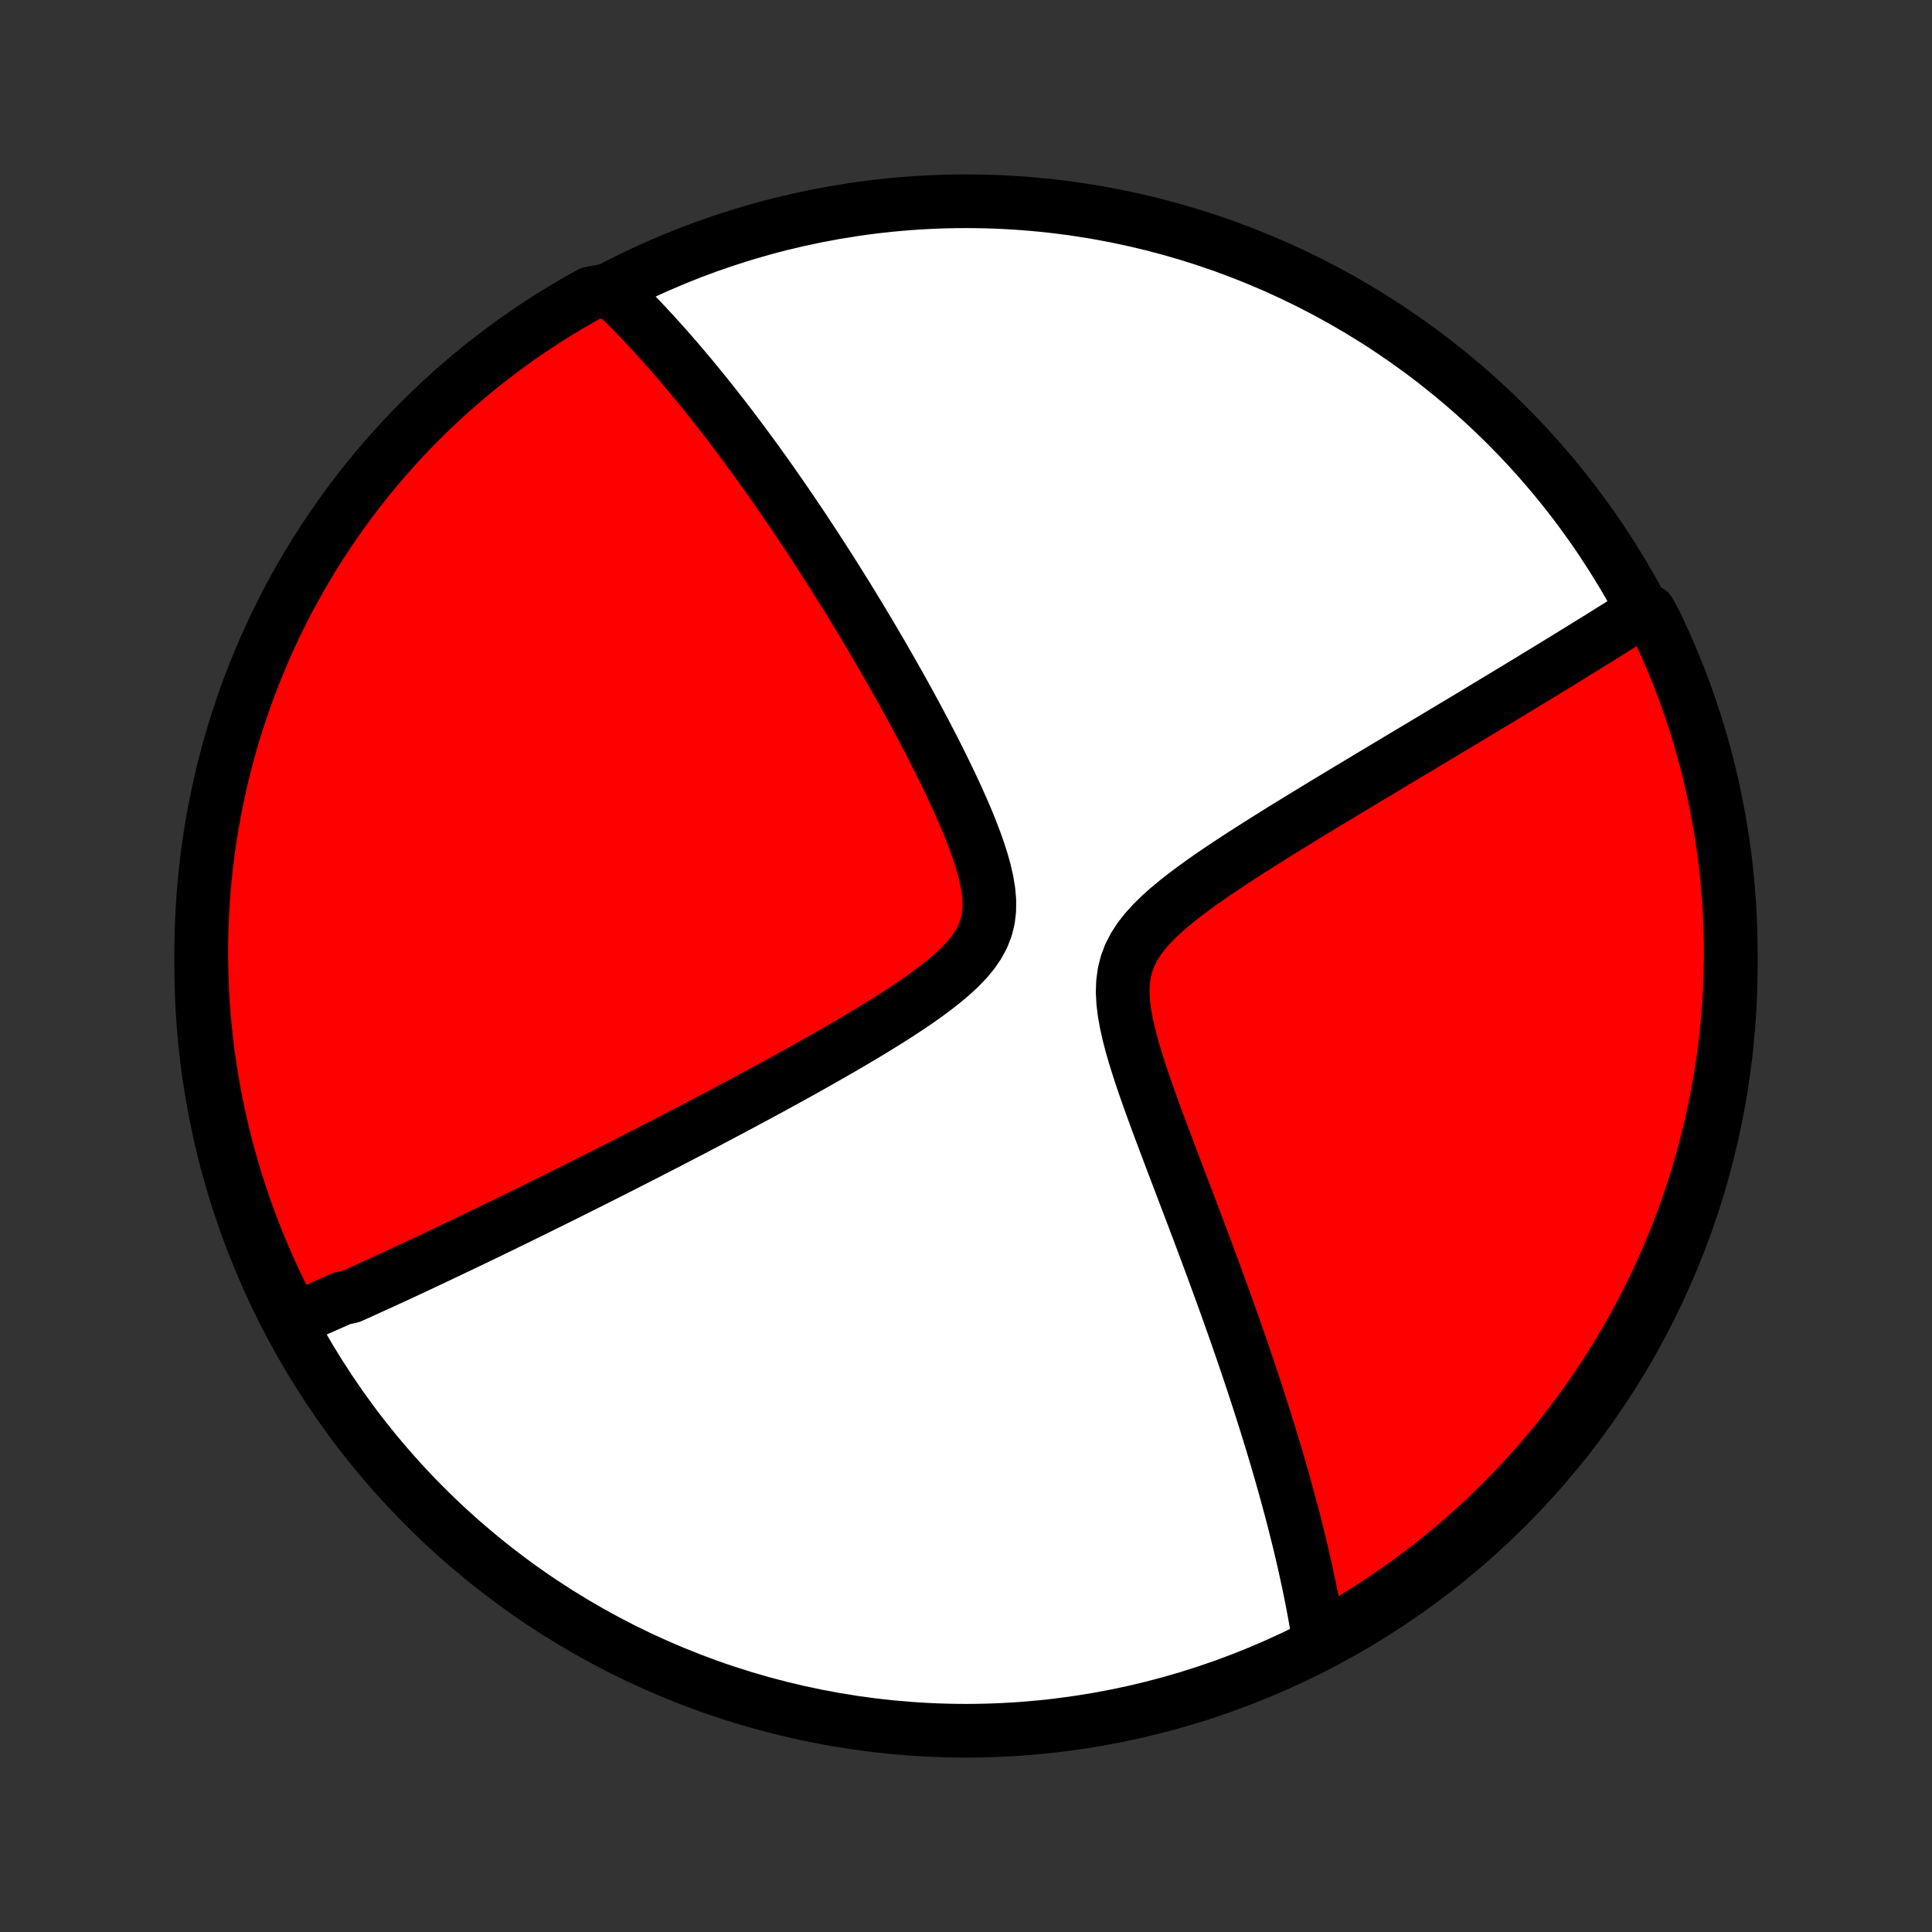 <?xml version="1.0" encoding="utf-8" standalone="no"?>
<!DOCTYPE svg PUBLIC "-//W3C//DTD SVG 1.1//EN"
  "http://www.w3.org/Graphics/SVG/1.1/DTD/svg11.dtd">
<!-- Created with matplotlib (http://matplotlib.org/) -->
<svg height="72pt" version="1.1" viewBox="0 0 72 72" width="72pt" xmlns="http://www.w3.org/2000/svg" xmlns:xlink="http://www.w3.org/1999/xlink">
 <rect x="0" y="0" width="72" height="72" fill="#333333" stroke="none"/>
 <defs>
  <style type="text/css">
*{stroke-linecap:butt;stroke-linejoin:round;}
  </style>
 </defs>
 <g id="figure_1">
  <g id="patch_1">
   <path d="
M0 72
L72 72
L72 0
L0 0
z
" style="fill:none;"/>
  </g>
  <g id="axes_1">
   <g id="PatchCollection_1">
    <defs>
     <path d="
M36 -7.5
C43.558 -7.5 50.808 -10.503 56.153 -15.848
C61.497 -21.192 64.5 -28.442 64.5 -36
C64.5 -43.558 61.497 -50.808 56.153 -56.153
C50.808 -61.497 43.558 -64.5 36 -64.5
C28.442 -64.5 21.192 -61.497 15.848 -56.153
C10.503 -50.808 7.5 -43.558 7.5 -36
C7.5 -28.442 10.503 -21.192 15.848 -15.848
C21.192 -10.503 28.442 -7.5 36 -7.5
z
" id="C0_0_a811fe30f3"/>
     <path d="
M10.862 -22.789
L11.03 -22.86
L11.198 -22.932
L11.366 -23.005
L11.535 -23.078
L11.704 -23.152
L11.874 -23.226
L12.044 -23.301
L12.215 -23.377
L12.386 -23.453
L12.558 -23.529
L12.73 -23.607
L13.077 -23.684
L13.252 -23.763
L13.428 -23.842
L13.604 -23.922
L13.781 -24.003
L13.96 -24.084
L14.139 -24.166
L14.319 -24.248
L14.501 -24.332
L14.684 -24.416
L14.868 -24.501
L15.053 -24.587
L15.24 -24.674
L15.428 -24.762
L15.617 -24.851
L15.808 -24.94
L16.001 -25.031
L16.195 -25.122
L16.391 -25.215
L16.588 -25.309
L16.788 -25.404
L16.989 -25.5
L17.193 -25.597
L17.398 -25.695
L17.605 -25.794
L17.815 -25.895
L18.027 -25.997
L18.241 -26.101
L18.458 -26.206
L18.677 -26.312
L18.898 -26.42
L19.122 -26.529
L19.349 -26.64
L19.578 -26.753
L19.811 -26.866
L20.046 -26.982
L20.284 -27.1
L20.525 -27.219
L20.769 -27.34
L21.017 -27.463
L21.268 -27.588
L21.522 -27.715
L21.779 -27.844
L22.04 -27.975
L22.305 -28.108
L22.573 -28.243
L22.845 -28.381
L23.121 -28.52
L23.4 -28.663
L23.683 -28.807
L23.971 -28.954
L24.262 -29.103
L24.557 -29.255
L24.857 -29.409
L25.16 -29.566
L25.468 -29.726
L25.779 -29.888
L26.095 -30.053
L26.415 -30.221
L26.738 -30.392
L27.066 -30.566
L27.398 -30.742
L27.734 -30.921
L28.074 -31.104
L28.417 -31.289
L28.764 -31.477
L29.114 -31.669
L29.468 -31.863
L29.824 -32.06
L30.184 -32.261
L30.546 -32.465
L30.909 -32.672
L31.275 -32.882
L31.642 -33.095
L32.009 -33.312
L32.376 -33.531
L32.742 -33.755
L33.107 -33.981
L33.469 -34.212
L33.826 -34.446
L34.178 -34.684
L34.522 -34.927
L34.855 -35.175
L35.176 -35.427
L35.482 -35.686
L35.767 -35.951
L36.028 -36.224
L36.261 -36.506
L36.46 -36.797
L36.622 -37.099
L36.745 -37.413
L36.826 -37.74
L36.867 -38.079
L36.87 -38.43
L36.839 -38.792
L36.778 -39.162
L36.692 -39.541
L36.585 -39.925
L36.46 -40.313
L36.32 -40.704
L36.169 -41.097
L36.008 -41.491
L35.838 -41.884
L35.663 -42.276
L35.482 -42.666
L35.297 -43.055
L35.108 -43.44
L34.917 -43.823
L34.724 -44.202
L34.53 -44.577
L34.334 -44.948
L34.138 -45.315
L33.942 -45.678
L33.745 -46.036
L33.549 -46.389
L33.353 -46.738
L33.157 -47.081
L32.963 -47.42
L32.769 -47.754
L32.577 -48.082
L32.386 -48.406
L32.195 -48.724
L32.007 -49.037
L31.819 -49.346
L31.633 -49.649
L31.449 -49.947
L31.266 -50.24
L31.085 -50.528
L30.905 -50.812
L30.727 -51.09
L30.55 -51.364
L30.376 -51.633
L30.202 -51.898
L30.031 -52.158
L29.861 -52.414
L29.692 -52.665
L29.525 -52.912
L29.36 -53.155
L29.196 -53.394
L29.033 -53.629
L28.872 -53.859
L28.713 -54.087
L28.555 -54.31
L28.398 -54.529
L28.243 -54.745
L28.089 -54.958
L27.936 -55.167
L27.784 -55.373
L27.634 -55.575
L27.485 -55.774
L27.337 -55.971
L27.19 -56.164
L27.044 -56.354
L26.899 -56.542
L26.755 -56.726
L26.612 -56.908
L26.47 -57.088
L26.328 -57.265
L26.188 -57.439
L26.048 -57.611
L25.909 -57.78
L25.771 -57.948
L25.633 -58.112
L25.496 -58.275
L25.359 -58.436
L25.223 -58.595
L25.088 -58.751
L24.953 -58.906
L24.818 -59.058
L24.684 -59.209
L24.55 -59.358
L24.416 -59.505
L24.282 -59.651
L24.149 -59.795
L24.016 -59.937
L23.883 -60.078
L23.75 -60.216
L23.617 -60.354
L23.484 -60.49
L23.351 -60.624
L23.218 -60.757
L23.084 -60.889
L22.951 -61.019
L22.434 -61.148
L21.998 -61.064
L21.567 -60.824
L21.141 -60.575
L20.718 -60.32
L20.301 -60.057
L19.888 -59.786
L19.48 -59.509
L19.078 -59.224
L18.68 -58.932
L18.288 -58.633
L17.901 -58.328
L17.519 -58.015
L17.143 -57.696
L16.773 -57.37
L16.409 -57.038
L16.051 -56.699
L15.698 -56.354
L15.352 -56.002
L15.013 -55.645
L14.68 -55.282
L14.353 -54.913
L14.032 -54.538
L13.719 -54.157
L13.412 -53.771
L13.112 -53.379
L12.819 -52.982
L12.534 -52.58
L12.255 -52.173
L11.983 -51.761
L11.719 -51.344
L11.463 -50.923
L11.213 -50.497
L10.972 -50.066
L10.737 -49.632
L10.511 -49.193
L10.292 -48.75
L10.082 -48.303
L9.879 -47.853
L9.684 -47.398
L9.497 -46.941
L9.318 -46.48
L9.147 -46.016
L8.985 -45.549
L8.83 -45.078
L8.684 -44.606
L8.547 -44.13
L8.417 -43.652
L8.296 -43.172
L8.184 -42.689
L8.08 -42.205
L7.984 -41.718
L7.897 -41.23
L7.819 -40.741
L7.749 -40.249
L7.687 -39.757
L7.635 -39.263
L7.591 -38.769
L7.555 -38.273
L7.529 -37.777
L7.511 -37.28
L7.501 -36.783
L7.501 -36.286
L7.509 -35.789
L7.526 -35.291
L7.551 -34.794
L7.585 -34.297
L7.628 -33.801
L7.679 -33.306
L7.739 -32.811
L7.808 -32.317
L7.885 -31.824
L7.97 -31.333
L8.065 -30.843
L8.168 -30.355
L8.279 -29.868
L8.398 -29.383
L8.527 -28.9
L8.663 -28.42
L8.808 -27.941
L8.961 -27.465
L9.122 -26.992
L9.292 -26.522
L9.469 -26.054
L9.655 -25.589
L9.849 -25.128
L10.051 -24.67
L10.26 -24.215
L10.478 -23.764
z
" id="C0_1_a96bb97154"/>
     <path d="
M49.177 -10.737
L49.149 -10.919
L49.12 -11.103
L49.09 -11.288
L49.058 -11.474
L49.026 -11.661
L48.992 -11.849
L48.957 -12.039
L48.921 -12.23
L48.884 -12.422
L48.845 -12.615
L48.806 -12.81
L48.765 -13.007
L48.722 -13.205
L48.679 -13.405
L48.635 -13.606
L48.589 -13.81
L48.541 -14.015
L48.493 -14.222
L48.443 -14.431
L48.392 -14.642
L48.339 -14.855
L48.285 -15.071
L48.23 -15.289
L48.173 -15.509
L48.114 -15.732
L48.054 -15.957
L47.992 -16.185
L47.929 -16.415
L47.864 -16.648
L47.798 -16.884
L47.73 -17.123
L47.66 -17.365
L47.588 -17.61
L47.515 -17.858
L47.439 -18.11
L47.362 -18.364
L47.283 -18.622
L47.202 -18.884
L47.119 -19.149
L47.033 -19.418
L46.946 -19.691
L46.857 -19.968
L46.765 -20.248
L46.671 -20.532
L46.575 -20.821
L46.477 -21.113
L46.376 -21.41
L46.273 -21.711
L46.167 -22.016
L46.06 -22.326
L45.949 -22.64
L45.836 -22.958
L45.721 -23.281
L45.603 -23.609
L45.483 -23.941
L45.36 -24.277
L45.235 -24.619
L45.107 -24.964
L44.977 -25.315
L44.845 -25.669
L44.71 -26.029
L44.573 -26.392
L44.434 -26.76
L44.292 -27.132
L44.149 -27.509
L44.005 -27.889
L43.858 -28.273
L43.711 -28.66
L43.563 -29.052
L43.414 -29.446
L43.265 -29.843
L43.117 -30.242
L42.969 -30.644
L42.824 -31.048
L42.682 -31.452
L42.543 -31.858
L42.411 -32.263
L42.285 -32.668
L42.169 -33.071
L42.065 -33.471
L41.977 -33.868
L41.906 -34.259
L41.859 -34.644
L41.839 -35.02
L41.851 -35.385
L41.898 -35.74
L41.984 -36.082
L42.108 -36.411
L42.27 -36.727
L42.468 -37.031
L42.698 -37.324
L42.955 -37.607
L43.234 -37.881
L43.532 -38.148
L43.845 -38.408
L44.169 -38.662
L44.502 -38.911
L44.842 -39.156
L45.186 -39.396
L45.534 -39.632
L45.883 -39.864
L46.233 -40.093
L46.583 -40.318
L46.933 -40.54
L47.28 -40.759
L47.626 -40.975
L47.969 -41.188
L48.31 -41.397
L48.647 -41.604
L48.981 -41.807
L49.311 -42.008
L49.637 -42.205
L49.96 -42.4
L50.278 -42.591
L50.592 -42.78
L50.901 -42.966
L51.206 -43.149
L51.507 -43.329
L51.803 -43.506
L52.094 -43.681
L52.382 -43.853
L52.664 -44.022
L52.943 -44.188
L53.216 -44.352
L53.486 -44.514
L53.751 -44.672
L54.012 -44.829
L54.268 -44.983
L54.521 -45.134
L54.769 -45.283
L55.014 -45.43
L55.254 -45.575
L55.49 -45.717
L55.723 -45.858
L55.952 -45.996
L56.177 -46.132
L56.399 -46.266
L56.617 -46.398
L56.832 -46.529
L57.044 -46.657
L57.252 -46.784
L57.457 -46.909
L57.659 -47.032
L57.858 -47.154
L58.054 -47.274
L58.248 -47.392
L58.438 -47.509
L58.626 -47.625
L58.811 -47.739
L58.994 -47.851
L59.174 -47.963
L59.351 -48.073
L59.527 -48.181
L59.7 -48.289
L59.871 -48.395
L60.039 -48.501
L60.206 -48.605
L60.37 -48.708
L60.533 -48.81
L60.694 -48.911
L60.852 -49.011
L61.009 -49.11
L61.462 -49.209
L61.682 -48.803
L61.894 -48.357
L62.097 -47.907
L62.293 -47.453
L62.481 -46.996
L62.661 -46.535
L62.833 -46.072
L62.996 -45.605
L63.152 -45.135
L63.299 -44.662
L63.437 -44.187
L63.568 -43.71
L63.69 -43.23
L63.803 -42.747
L63.908 -42.263
L64.005 -41.777
L64.093 -41.289
L64.172 -40.799
L64.243 -40.308
L64.306 -39.816
L64.359 -39.322
L64.404 -38.828
L64.441 -38.333
L64.469 -37.837
L64.487 -37.34
L64.498 -36.843
L64.5 -36.346
L64.493 -35.848
L64.477 -35.351
L64.453 -34.854
L64.42 -34.357
L64.378 -33.861
L64.328 -33.365
L64.269 -32.87
L64.201 -32.376
L64.125 -31.883
L64.04 -31.392
L63.947 -30.901
L63.845 -30.413
L63.735 -29.926
L63.616 -29.441
L63.489 -28.958
L63.354 -28.477
L63.21 -27.998
L63.058 -27.522
L62.898 -27.049
L62.729 -26.578
L62.552 -26.11
L62.367 -25.645
L62.175 -25.183
L61.974 -24.724
L61.765 -24.269
L61.549 -23.818
L61.324 -23.37
L61.092 -22.926
L60.853 -22.486
L60.605 -22.05
L60.351 -21.619
L60.089 -21.192
L59.819 -20.769
L59.542 -20.351
L59.258 -19.937
L58.967 -19.529
L58.669 -19.125
L58.364 -18.727
L58.053 -18.334
L57.734 -17.947
L57.409 -17.564
L57.078 -17.188
L56.74 -16.817
L56.395 -16.452
L56.045 -16.093
L55.688 -15.74
L55.326 -15.394
L54.957 -15.053
L54.583 -14.719
L54.203 -14.392
L53.817 -14.07
L53.426 -13.756
L53.03 -13.448
L52.629 -13.148
L52.222 -12.854
L51.811 -12.567
L51.395 -12.288
L50.974 -12.015
L50.548 -11.751
L50.118 -11.493
L49.684 -11.243
z
" id="C0_2_c645cb90c6"/>
    </defs>
    <g clip-path="url(#p1bffca34e9)">
     <use style="fill:#ffffff;stroke:#000000;stroke-width:2.0;" x="0.0" xlink:href="#C0_0_a811fe30f3" y="72.0"/>
    </g>
    <g clip-path="url(#p1bffca34e9)">
     <use style="fill:#ff0000;stroke:#000000;stroke-width:2.0;" x="0.0" xlink:href="#C0_1_a96bb97154" y="72.0"/>
    </g>
    <g clip-path="url(#p1bffca34e9)">
     <use style="fill:#ff0000;stroke:#000000;stroke-width:2.0;" x="0.0" xlink:href="#C0_2_c645cb90c6" y="72.0"/>
    </g>
   </g>
  </g>
 </g>
 <defs>
  <clipPath id="p1bffca34e9">
   <rect height="72.0" width="72.0" x="0.0" y="0.0"/>
  </clipPath>
 </defs>
</svg>
